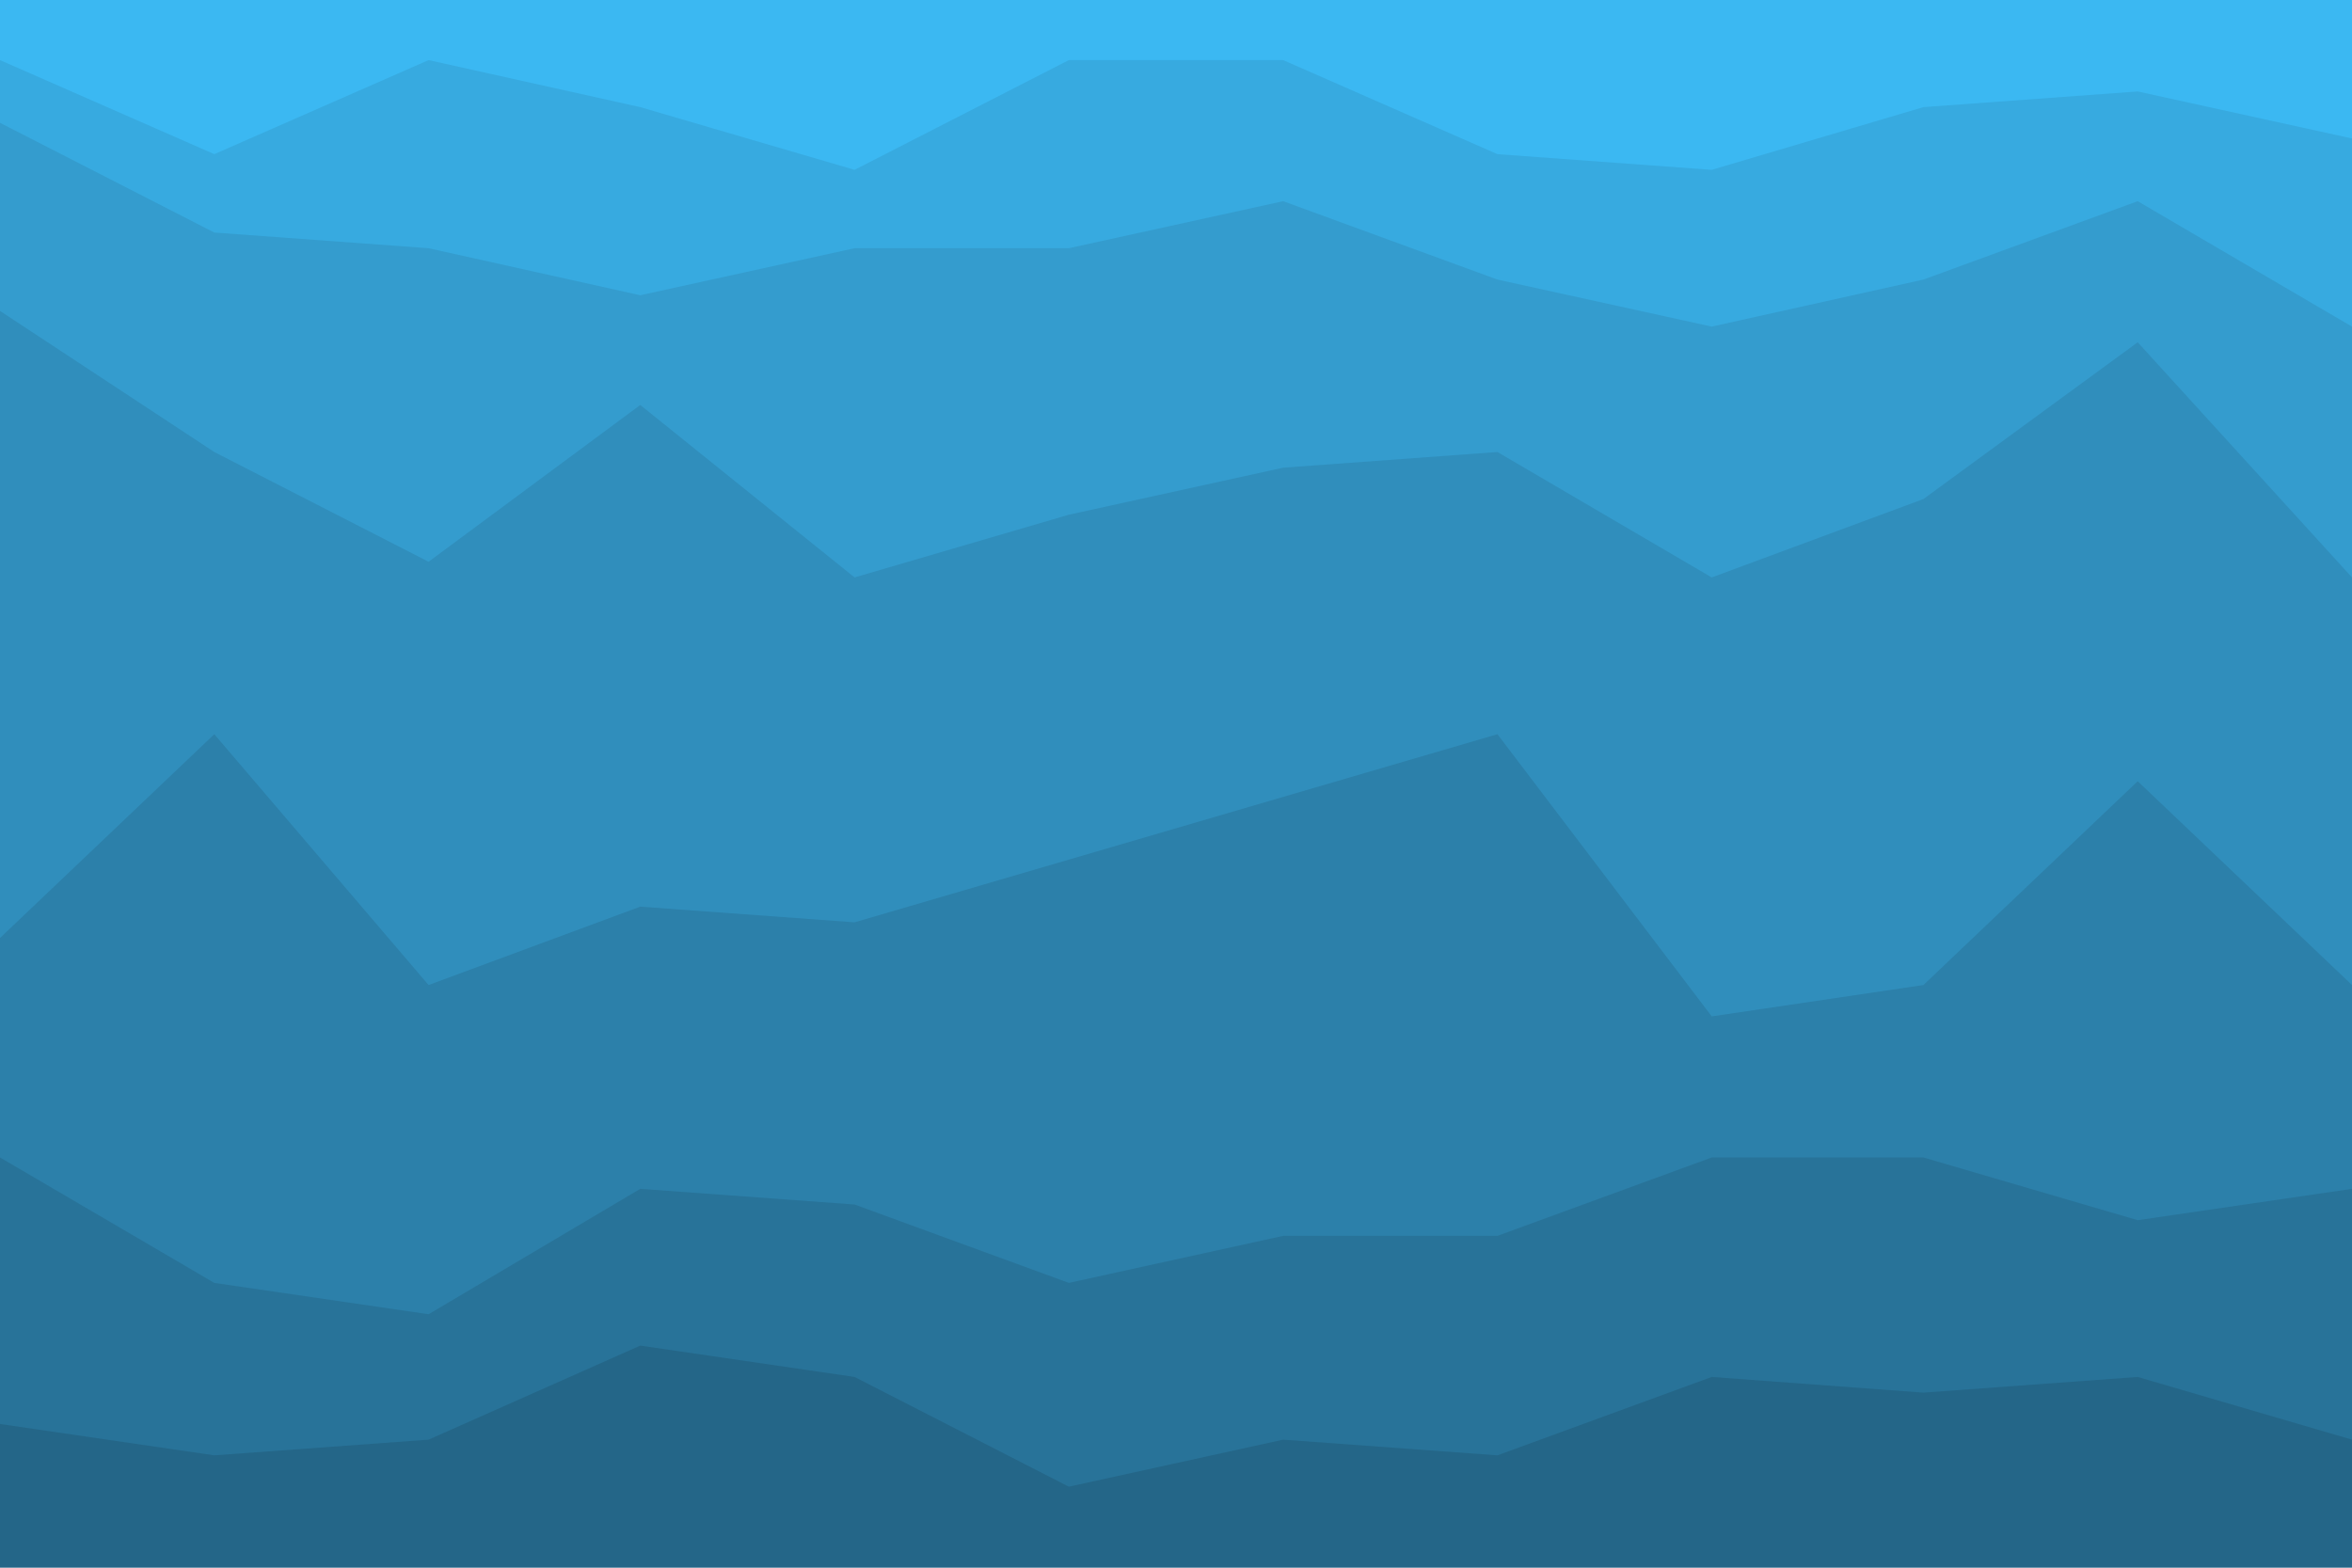 <svg id="visual" viewBox="0 0 900 600" width="900" height="600" xmlns="http://www.w3.org/2000/svg" xmlns:xlink="http://www.w3.org/1999/xlink" version="1.1"><path d="M0 25L82 61L164 25L245 43L327 67L409 25L491 25L573 61L655 67L736 43L818 37L900 55L900 0L818 0L736 0L655 0L573 0L491 0L409 0L327 0L245 0L164 0L82 0L0 0Z" fill="#3bb8f2"></path><path d="M0 49L82 91L164 97L245 115L327 97L409 97L491 79L573 109L655 127L736 109L818 79L900 127L900 53L818 35L736 41L655 65L573 59L491 23L409 23L327 65L245 41L164 23L82 59L0 23Z" fill="#37aae0"></path><path d="M0 121L82 175L164 217L245 157L327 223L409 199L491 181L573 175L655 223L736 193L818 133L900 223L900 125L818 77L736 107L655 125L573 107L491 77L409 95L327 95L245 113L164 95L82 89L0 47Z" fill="#349cce"></path><path d="M0 361L82 283L164 379L245 349L327 355L409 331L491 307L573 283L655 391L736 379L818 301L900 379L900 221L818 131L736 191L655 221L573 173L491 179L409 197L327 221L245 155L164 215L82 173L0 119Z" fill="#308ebc"></path><path d="M0 445L82 493L164 505L245 457L327 463L409 493L491 475L573 475L655 445L736 445L818 469L900 457L900 377L818 299L736 377L655 389L573 281L491 305L409 329L327 353L245 347L164 377L82 281L0 359Z" fill="#2c80aa"></path><path d="M0 547L82 559L164 553L245 517L327 529L409 571L491 553L573 559L655 529L736 535L818 529L900 553L900 455L818 467L736 443L655 443L573 473L491 473L409 491L327 461L245 455L164 503L82 491L0 443Z" fill="#287399"></path><path d="M0 601L82 601L164 601L245 601L327 601L409 601L491 601L573 601L655 601L736 601L818 601L900 601L900 551L818 527L736 533L655 527L573 557L491 551L409 569L327 527L245 515L164 551L82 557L0 545Z" fill="#246688"></path></svg>